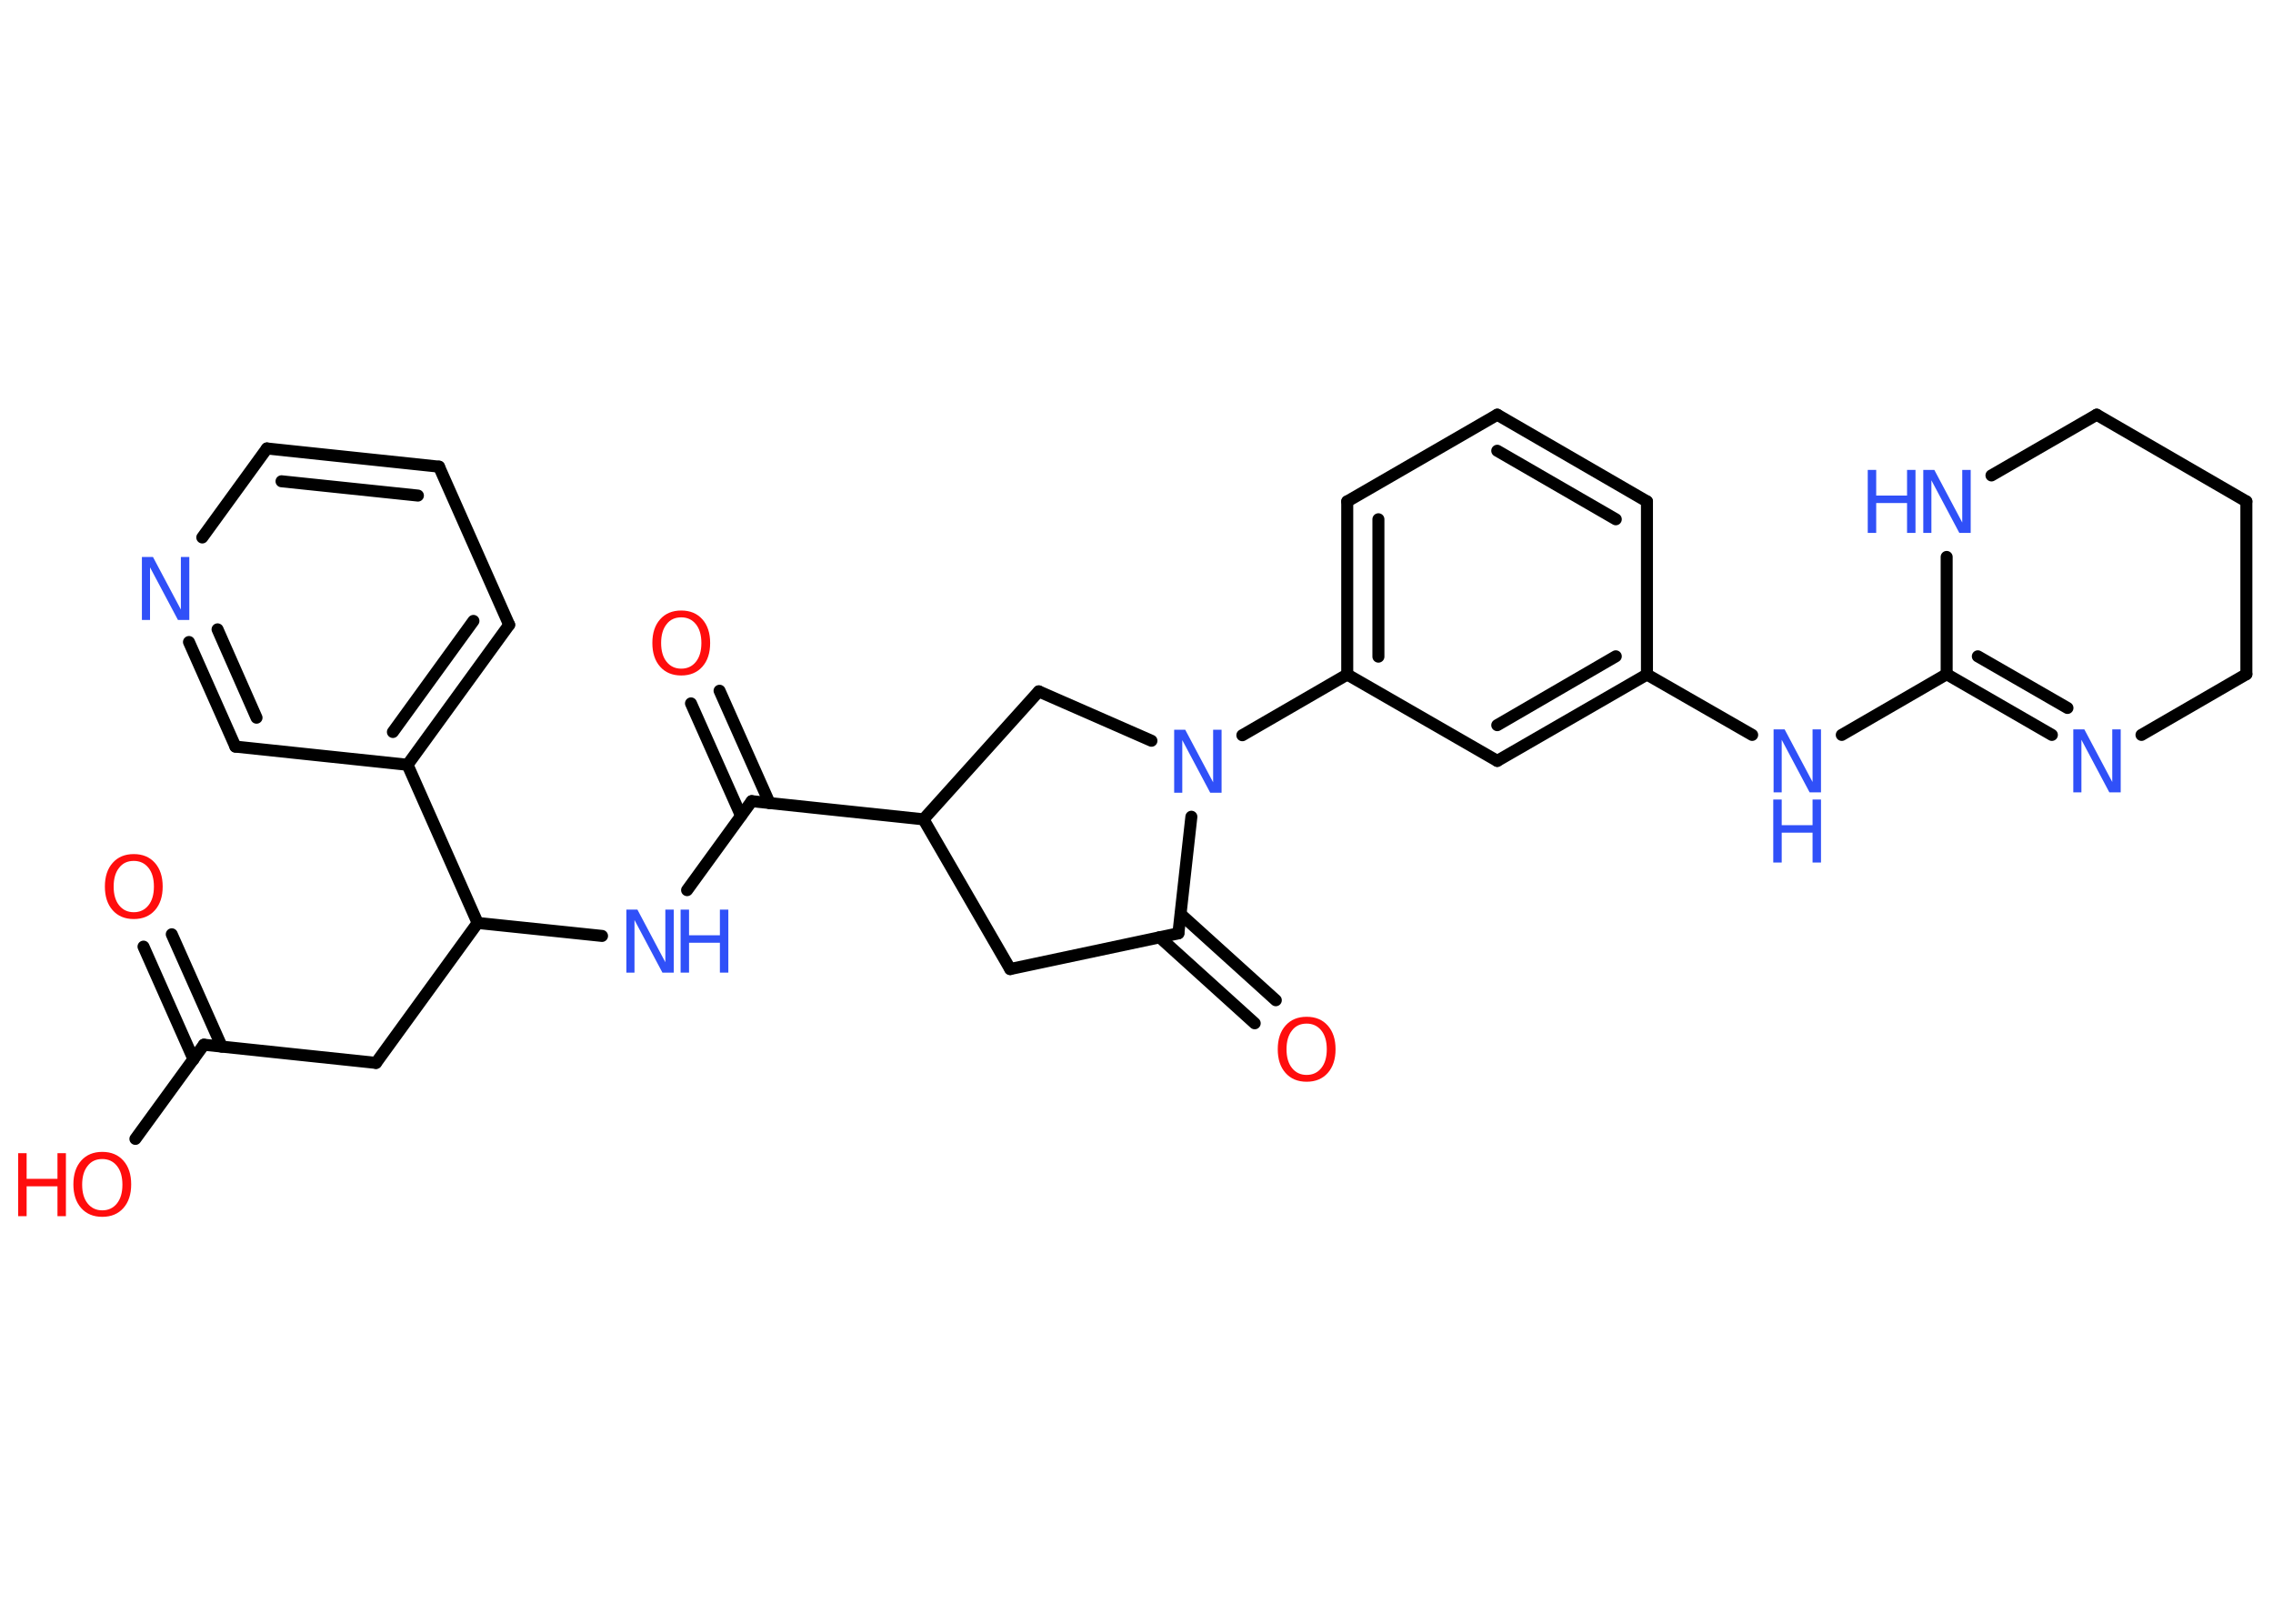 <?xml version='1.0' encoding='UTF-8'?>
<!DOCTYPE svg PUBLIC "-//W3C//DTD SVG 1.1//EN" "http://www.w3.org/Graphics/SVG/1.1/DTD/svg11.dtd">
<svg version='1.2' xmlns='http://www.w3.org/2000/svg' xmlns:xlink='http://www.w3.org/1999/xlink' width='70.0mm' height='50.0mm' viewBox='0 0 70.0 50.0'>
  <desc>Generated by the Chemistry Development Kit (http://github.com/cdk)</desc>
  <g stroke-linecap='round' stroke-linejoin='round' stroke='#000000' stroke-width='.37' fill='#3050F8'>
    <rect x='.0' y='.0' width='70.0' height='50.0' fill='#FFFFFF' stroke='none'/>
    <g id='mol1' class='mol'>
      <g id='mol1bnd1' class='bond'>
        <line x1='5.29' y1='28.77' x2='6.83' y2='32.23'/>
        <line x1='4.42' y1='29.15' x2='5.96' y2='32.62'/>
      </g>
      <line id='mol1bnd2' class='bond' x1='6.28' y1='32.17' x2='4.17' y2='35.07'/>
      <line id='mol1bnd3' class='bond' x1='6.28' y1='32.17' x2='11.58' y2='32.73'/>
      <line id='mol1bnd4' class='bond' x1='11.58' y1='32.73' x2='14.71' y2='28.42'/>
      <line id='mol1bnd5' class='bond' x1='14.71' y1='28.42' x2='18.54' y2='28.82'/>
      <line id='mol1bnd6' class='bond' x1='21.16' y1='27.41' x2='23.15' y2='24.67'/>
      <g id='mol1bnd7' class='bond'>
        <line x1='22.82' y1='25.12' x2='21.28' y2='21.66'/>
        <line x1='23.7' y1='24.73' x2='22.16' y2='21.27'/>
      </g>
      <line id='mol1bnd8' class='bond' x1='23.15' y1='24.67' x2='28.44' y2='25.23'/>
      <line id='mol1bnd9' class='bond' x1='28.44' y1='25.23' x2='31.11' y2='29.84'/>
      <line id='mol1bnd10' class='bond' x1='31.11' y1='29.84' x2='36.29' y2='28.74'/>
      <g id='mol1bnd11' class='bond'>
        <line x1='36.36' y1='28.15' x2='39.29' y2='30.8'/>
        <line x1='35.71' y1='28.86' x2='38.64' y2='31.51'/>
      </g>
      <line id='mol1bnd12' class='bond' x1='36.29' y1='28.74' x2='36.69' y2='25.15'/>
      <line id='mol1bnd13' class='bond' x1='38.26' y1='22.64' x2='41.49' y2='20.77'/>
      <g id='mol1bnd14' class='bond'>
        <line x1='41.49' y1='15.44' x2='41.49' y2='20.77'/>
        <line x1='42.45' y1='15.99' x2='42.45' y2='20.22'/>
      </g>
      <line id='mol1bnd15' class='bond' x1='41.49' y1='15.44' x2='46.11' y2='12.77'/>
      <g id='mol1bnd16' class='bond'>
        <line x1='50.72' y1='15.44' x2='46.11' y2='12.77'/>
        <line x1='49.76' y1='15.99' x2='46.11' y2='13.88'/>
      </g>
      <line id='mol1bnd17' class='bond' x1='50.72' y1='15.44' x2='50.72' y2='20.77'/>
      <line id='mol1bnd18' class='bond' x1='50.72' y1='20.77' x2='53.96' y2='22.63'/>
      <line id='mol1bnd19' class='bond' x1='56.72' y1='22.63' x2='59.95' y2='20.76'/>
      <g id='mol1bnd20' class='bond'>
        <line x1='59.95' y1='20.76' x2='63.19' y2='22.63'/>
        <line x1='60.91' y1='20.21' x2='63.67' y2='21.8'/>
      </g>
      <line id='mol1bnd21' class='bond' x1='65.95' y1='22.63' x2='69.18' y2='20.76'/>
      <line id='mol1bnd22' class='bond' x1='69.18' y1='20.76' x2='69.18' y2='15.44'/>
      <line id='mol1bnd23' class='bond' x1='69.18' y1='15.44' x2='64.57' y2='12.77'/>
      <line id='mol1bnd24' class='bond' x1='64.57' y1='12.77' x2='61.33' y2='14.64'/>
      <line id='mol1bnd25' class='bond' x1='59.95' y1='20.76' x2='59.95' y2='17.15'/>
      <g id='mol1bnd26' class='bond'>
        <line x1='46.11' y1='23.43' x2='50.72' y2='20.77'/>
        <line x1='46.11' y1='22.33' x2='49.76' y2='20.21'/>
      </g>
      <line id='mol1bnd27' class='bond' x1='41.49' y1='20.77' x2='46.11' y2='23.43'/>
      <line id='mol1bnd28' class='bond' x1='35.46' y1='22.81' x2='31.99' y2='21.29'/>
      <line id='mol1bnd29' class='bond' x1='28.44' y1='25.23' x2='31.99' y2='21.29'/>
      <line id='mol1bnd30' class='bond' x1='14.71' y1='28.42' x2='12.55' y2='23.55'/>
      <g id='mol1bnd31' class='bond'>
        <line x1='12.55' y1='23.55' x2='15.68' y2='19.24'/>
        <line x1='12.1' y1='22.54' x2='14.58' y2='19.12'/>
      </g>
      <line id='mol1bnd32' class='bond' x1='15.68' y1='19.24' x2='13.52' y2='14.37'/>
      <g id='mol1bnd33' class='bond'>
        <line x1='13.52' y1='14.37' x2='8.22' y2='13.81'/>
        <line x1='12.87' y1='15.26' x2='8.67' y2='14.82'/>
      </g>
      <line id='mol1bnd34' class='bond' x1='8.22' y1='13.81' x2='6.23' y2='16.55'/>
      <g id='mol1bnd35' class='bond'>
        <line x1='5.82' y1='19.77' x2='7.25' y2='22.99'/>
        <line x1='6.7' y1='19.38' x2='7.9' y2='22.1'/>
      </g>
      <line id='mol1bnd36' class='bond' x1='12.55' y1='23.55' x2='7.25' y2='22.99'/>
      <path id='mol1atm1' class='atom' d='M4.12 26.51q-.29 .0 -.45 .21q-.17 .21 -.17 .58q.0 .37 .17 .58q.17 .21 .45 .21q.28 .0 .45 -.21q.17 -.21 .17 -.58q.0 -.37 -.17 -.58q-.17 -.21 -.45 -.21zM4.12 26.3q.41 .0 .65 .27q.24 .27 .24 .73q.0 .46 -.24 .73q-.24 .27 -.65 .27q-.41 .0 -.65 -.27q-.24 -.27 -.24 -.73q.0 -.46 .24 -.73q.24 -.27 .65 -.27z' stroke='none' fill='#FF0D0D'/>
      <g id='mol1atm3' class='atom'>
        <path d='M3.15 35.69q-.29 .0 -.45 .21q-.17 .21 -.17 .58q.0 .37 .17 .58q.17 .21 .45 .21q.28 .0 .45 -.21q.17 -.21 .17 -.58q.0 -.37 -.17 -.58q-.17 -.21 -.45 -.21zM3.15 35.47q.41 .0 .65 .27q.24 .27 .24 .73q.0 .46 -.24 .73q-.24 .27 -.65 .27q-.41 .0 -.65 -.27q-.24 -.27 -.24 -.73q.0 -.46 .24 -.73q.24 -.27 .65 -.27z' stroke='none' fill='#FF0D0D'/>
        <path d='M.56 35.51h.26v.79h.95v-.79h.26v1.94h-.26v-.92h-.95v.92h-.26v-1.94z' stroke='none' fill='#FF0D0D'/>
      </g>
      <g id='mol1atm6' class='atom'>
        <path d='M19.28 28.01h.35l.86 1.62v-1.62h.26v1.94h-.35l-.86 -1.62v1.62h-.25v-1.94z' stroke='none'/>
        <path d='M20.96 28.01h.26v.79h.95v-.79h.26v1.94h-.26v-.92h-.95v.92h-.26v-1.94z' stroke='none'/>
      </g>
      <path id='mol1atm8' class='atom' d='M20.98 19.01q-.29 .0 -.45 .21q-.17 .21 -.17 .58q.0 .37 .17 .58q.17 .21 .45 .21q.28 .0 .45 -.21q.17 -.21 .17 -.58q.0 -.37 -.17 -.58q-.17 -.21 -.45 -.21zM20.98 18.8q.41 .0 .65 .27q.24 .27 .24 .73q.0 .46 -.24 .73q-.24 .27 -.65 .27q-.41 .0 -.65 -.27q-.24 -.27 -.24 -.73q.0 -.46 .24 -.73q.24 -.27 .65 -.27z' stroke='none' fill='#FF0D0D'/>
      <path id='mol1atm12' class='atom' d='M40.24 31.52q-.29 .0 -.45 .21q-.17 .21 -.17 .58q.0 .37 .17 .58q.17 .21 .45 .21q.28 .0 .45 -.21q.17 -.21 .17 -.58q.0 -.37 -.17 -.58q-.17 -.21 -.45 -.21zM40.24 31.31q.41 .0 .65 .27q.24 .27 .24 .73q.0 .46 -.24 .73q-.24 .27 -.65 .27q-.41 .0 -.65 -.27q-.24 -.27 -.24 -.73q.0 -.46 .24 -.73q.24 -.27 .65 -.27z' stroke='none' fill='#FF0D0D'/>
      <path id='mol1atm13' class='atom' d='M36.15 22.47h.35l.86 1.62v-1.62h.26v1.94h-.35l-.86 -1.62v1.62h-.25v-1.94z' stroke='none'/>
      <g id='mol1atm19' class='atom'>
        <path d='M54.61 22.46h.35l.86 1.62v-1.62h.26v1.94h-.35l-.86 -1.62v1.62h-.25v-1.94z' stroke='none'/>
        <path d='M54.61 24.62h.26v.79h.95v-.79h.26v1.94h-.26v-.92h-.95v.92h-.26v-1.94z' stroke='none'/>
      </g>
      <path id='mol1atm21' class='atom' d='M63.84 22.46h.35l.86 1.62v-1.62h.26v1.94h-.35l-.86 -1.62v1.62h-.25v-1.94z' stroke='none'/>
      <g id='mol1atm25' class='atom'>
        <path d='M59.22 14.47h.35l.86 1.62v-1.62h.26v1.94h-.35l-.86 -1.62v1.62h-.25v-1.94z' stroke='none'/>
        <path d='M57.52 14.47h.26v.79h.95v-.79h.26v1.94h-.26v-.92h-.95v.92h-.26v-1.94z' stroke='none'/>
      </g>
      <path id='mol1atm32' class='atom' d='M4.36 17.15h.35l.86 1.62v-1.62h.26v1.94h-.35l-.86 -1.62v1.62h-.25v-1.94z' stroke='none'/>
    </g>
  </g>
</svg>
